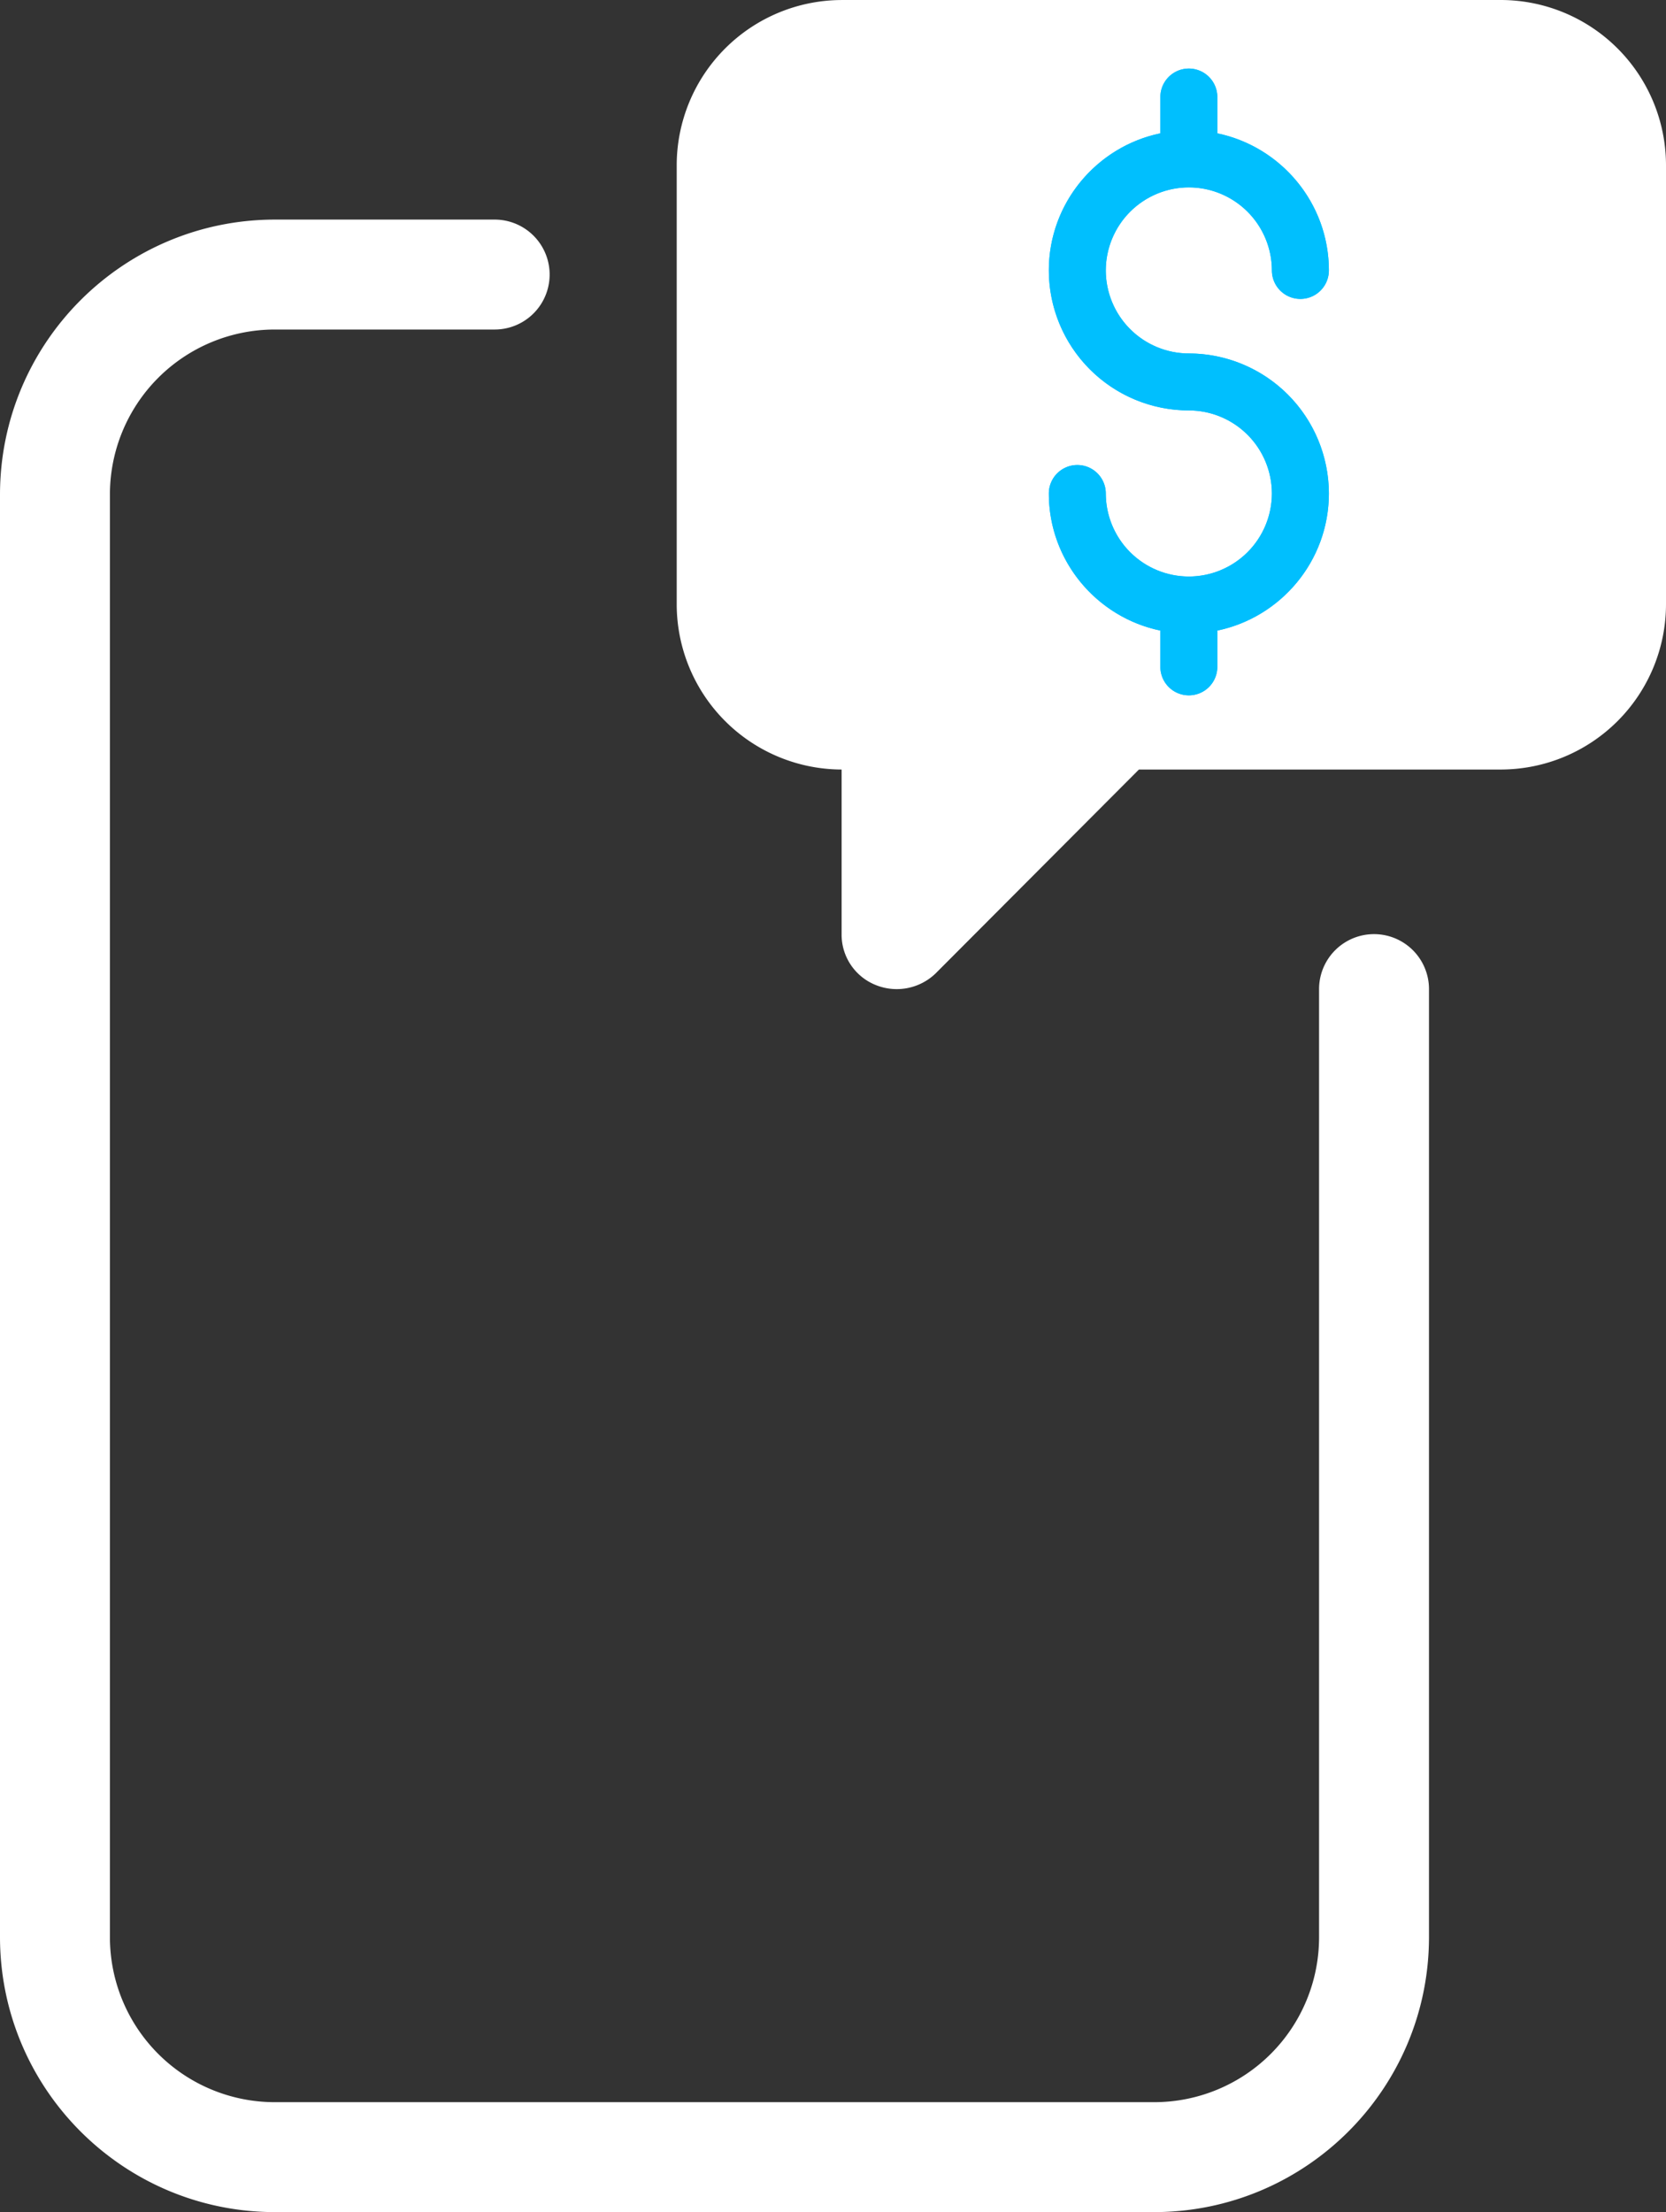 <svg xmlns="http://www.w3.org/2000/svg" width="75.93" height="100.809" viewBox="4603.956 -1015.181 75.93 100.809"><rect x="4603.956" y="-1015.181" width="75.93" height="100.809" fill="#333333" stroke="none"/><g data-name="CompositeLayer"><g data-name="Composant 3 – 14"><g data-name="Groupe 164"><path d="M4646.99-914.371h9.57c6.913-.009 12.515-5.611 12.524-12.525v-43.21a2.505 2.505 0 1 0-5.01 0v43.21a7.515 7.515 0 0 1-7.515 7.515h-40.078a7.515 7.515 0 0 1-7.515-7.515v-65.753a7.515 7.515 0 0 1 7.515-7.515h10.02a2.505 2.505 0 1 0 0-5.01h-10.02c-6.914.008-12.516 5.61-12.525 12.525v65.753c.009 6.914 5.611 12.516 12.525 12.525h9.569" fill="#fff" fill-rule="evenodd" data-name="Tracé 4166"/><path d="M4672.371-1015.18h-30.058a7.537 7.537 0 0 0-7.515 7.514v20.04a7.537 7.537 0 0 0 7.515 7.514v7.515a2.472 2.472 0 0 0 1.553 2.304c.934.38 2.004.173 2.73-.526l9.268-9.293h16.507a7.537 7.537 0 0 0 7.515-7.515v-20.039a7.537 7.537 0 0 0-7.515-7.515Z" fill="#fff" fill-rule="evenodd" data-name="Tracé 4167"/></g></g><g data-name="Groupe 334"><g data-name="Groupe 302"><path d="M4658.139-988.907a3.789 3.789 0 0 1-3.785-3.784 1.298 1.298 0 1 0-2.596 0c0 3.073 2.185 5.645 5.083 6.246v1.654a1.298 1.298 0 1 0 2.596 0v-1.654c2.898-.601 5.084-3.173 5.084-6.246a6.39 6.39 0 0 0-6.382-6.382 3.789 3.789 0 0 1-3.785-3.784 3.789 3.789 0 0 1 3.785-3.784 3.789 3.789 0 0 1 3.785 3.784 1.298 1.298 0 1 0 2.597 0c0-3.074-2.186-5.645-5.084-6.247v-1.654a1.298 1.298 0 1 0-2.596 0v1.654c-2.898.602-5.083 3.173-5.083 6.247a6.388 6.388 0 0 0 6.38 6.38 3.789 3.789 0 0 1 3.786 3.786 3.789 3.789 0 0 1-3.785 3.784Z" fill="#00bffe" fill-rule="evenodd" data-name="Tracé 4189"/><g data-name="Groupe 301" transform="translate(4651.758 -1012.057)" clip-path="url(&quot;#a&quot;)"><path d="M0 0h.516v28.564H0V0z" fill="#00bffe" fill-rule="evenodd" data-name="Rectangle 717"/><path d="M.516 0h.954v28.564H.516V0z" fill="#00bffe" fill-rule="evenodd" data-name="Rectangle 718"/><path d="M1.47 0h.954v28.564H1.47V0z" fill="#00bffe" fill-rule="evenodd" data-name="Rectangle 719"/><path d="M2.424 0h.954v28.564h-.954V0z" fill="#00bffe" fill-rule="evenodd" data-name="Rectangle 720"/><path d="M3.378 0h.954v28.564h-.954V0z" fill="#00bffe" fill-rule="evenodd" data-name="Rectangle 721"/><path d="M4.332 0h.954v28.564h-.954V0z" fill="#00bffe" fill-rule="evenodd" data-name="Rectangle 722"/><path d="M5.286 0h.954v28.564h-.954V0z" fill="#00bffe" fill-rule="evenodd" data-name="Rectangle 723"/><path d="M6.24 0h.954v28.564H6.24V0z" fill="#00bffe" fill-rule="evenodd" data-name="Rectangle 724"/><path d="M7.194 0h.954v28.564h-.954V0z" fill="#00bffe" fill-rule="evenodd" data-name="Rectangle 725"/><path d="M8.148 0h.954v28.564h-.954V0z" fill="#00bffe" fill-rule="evenodd" data-name="Rectangle 726"/><path d="M9.102 0h.954v28.564h-.954V0z" fill="#00bffe" fill-rule="evenodd" data-name="Rectangle 727"/><path d="M10.056 0h.954v28.564h-.954V0z" fill="#00bffe" fill-rule="evenodd" data-name="Rectangle 728"/><path d="M11.01 0h.954v28.564h-.954V0z" fill="#00bffe" fill-rule="evenodd" data-name="Rectangle 729"/><path d="M11.964 0h.799v28.564h-.799V0z" fill="#00bffe" fill-rule="evenodd" data-name="Rectangle 730"/></g></g></g></g><defs><clipPath id="a"><path d="M-3084.577 94.08a3.789 3.789 0 0 1-3.785-3.784 1.298 1.298 0 1 0-2.596 0c0 3.074 2.185 5.645 5.083 6.247v1.654a1.298 1.298 0 1 0 2.596 0v-1.654c2.898-.602 5.084-3.173 5.084-6.247a6.39 6.39 0 0 0-6.382-6.381 3.789 3.789 0 0 1-3.785-3.784 3.789 3.789 0 0 1 3.785-3.785 3.789 3.789 0 0 1 3.785 3.785 1.298 1.298 0 1 0 2.597 0c0-3.074-2.186-5.646-5.084-6.247v-1.655a1.298 1.298 0 1 0-2.596 0v1.655c-2.898.601-5.083 3.173-5.083 6.247a6.388 6.388 0 0 0 6.38 6.38 3.789 3.789 0 0 1 3.786 3.785 3.789 3.789 0 0 1-3.785 3.784Z" data-name="Tracé 4190" transform="translate(3090.958 -70.931)"/></clipPath></defs></svg>